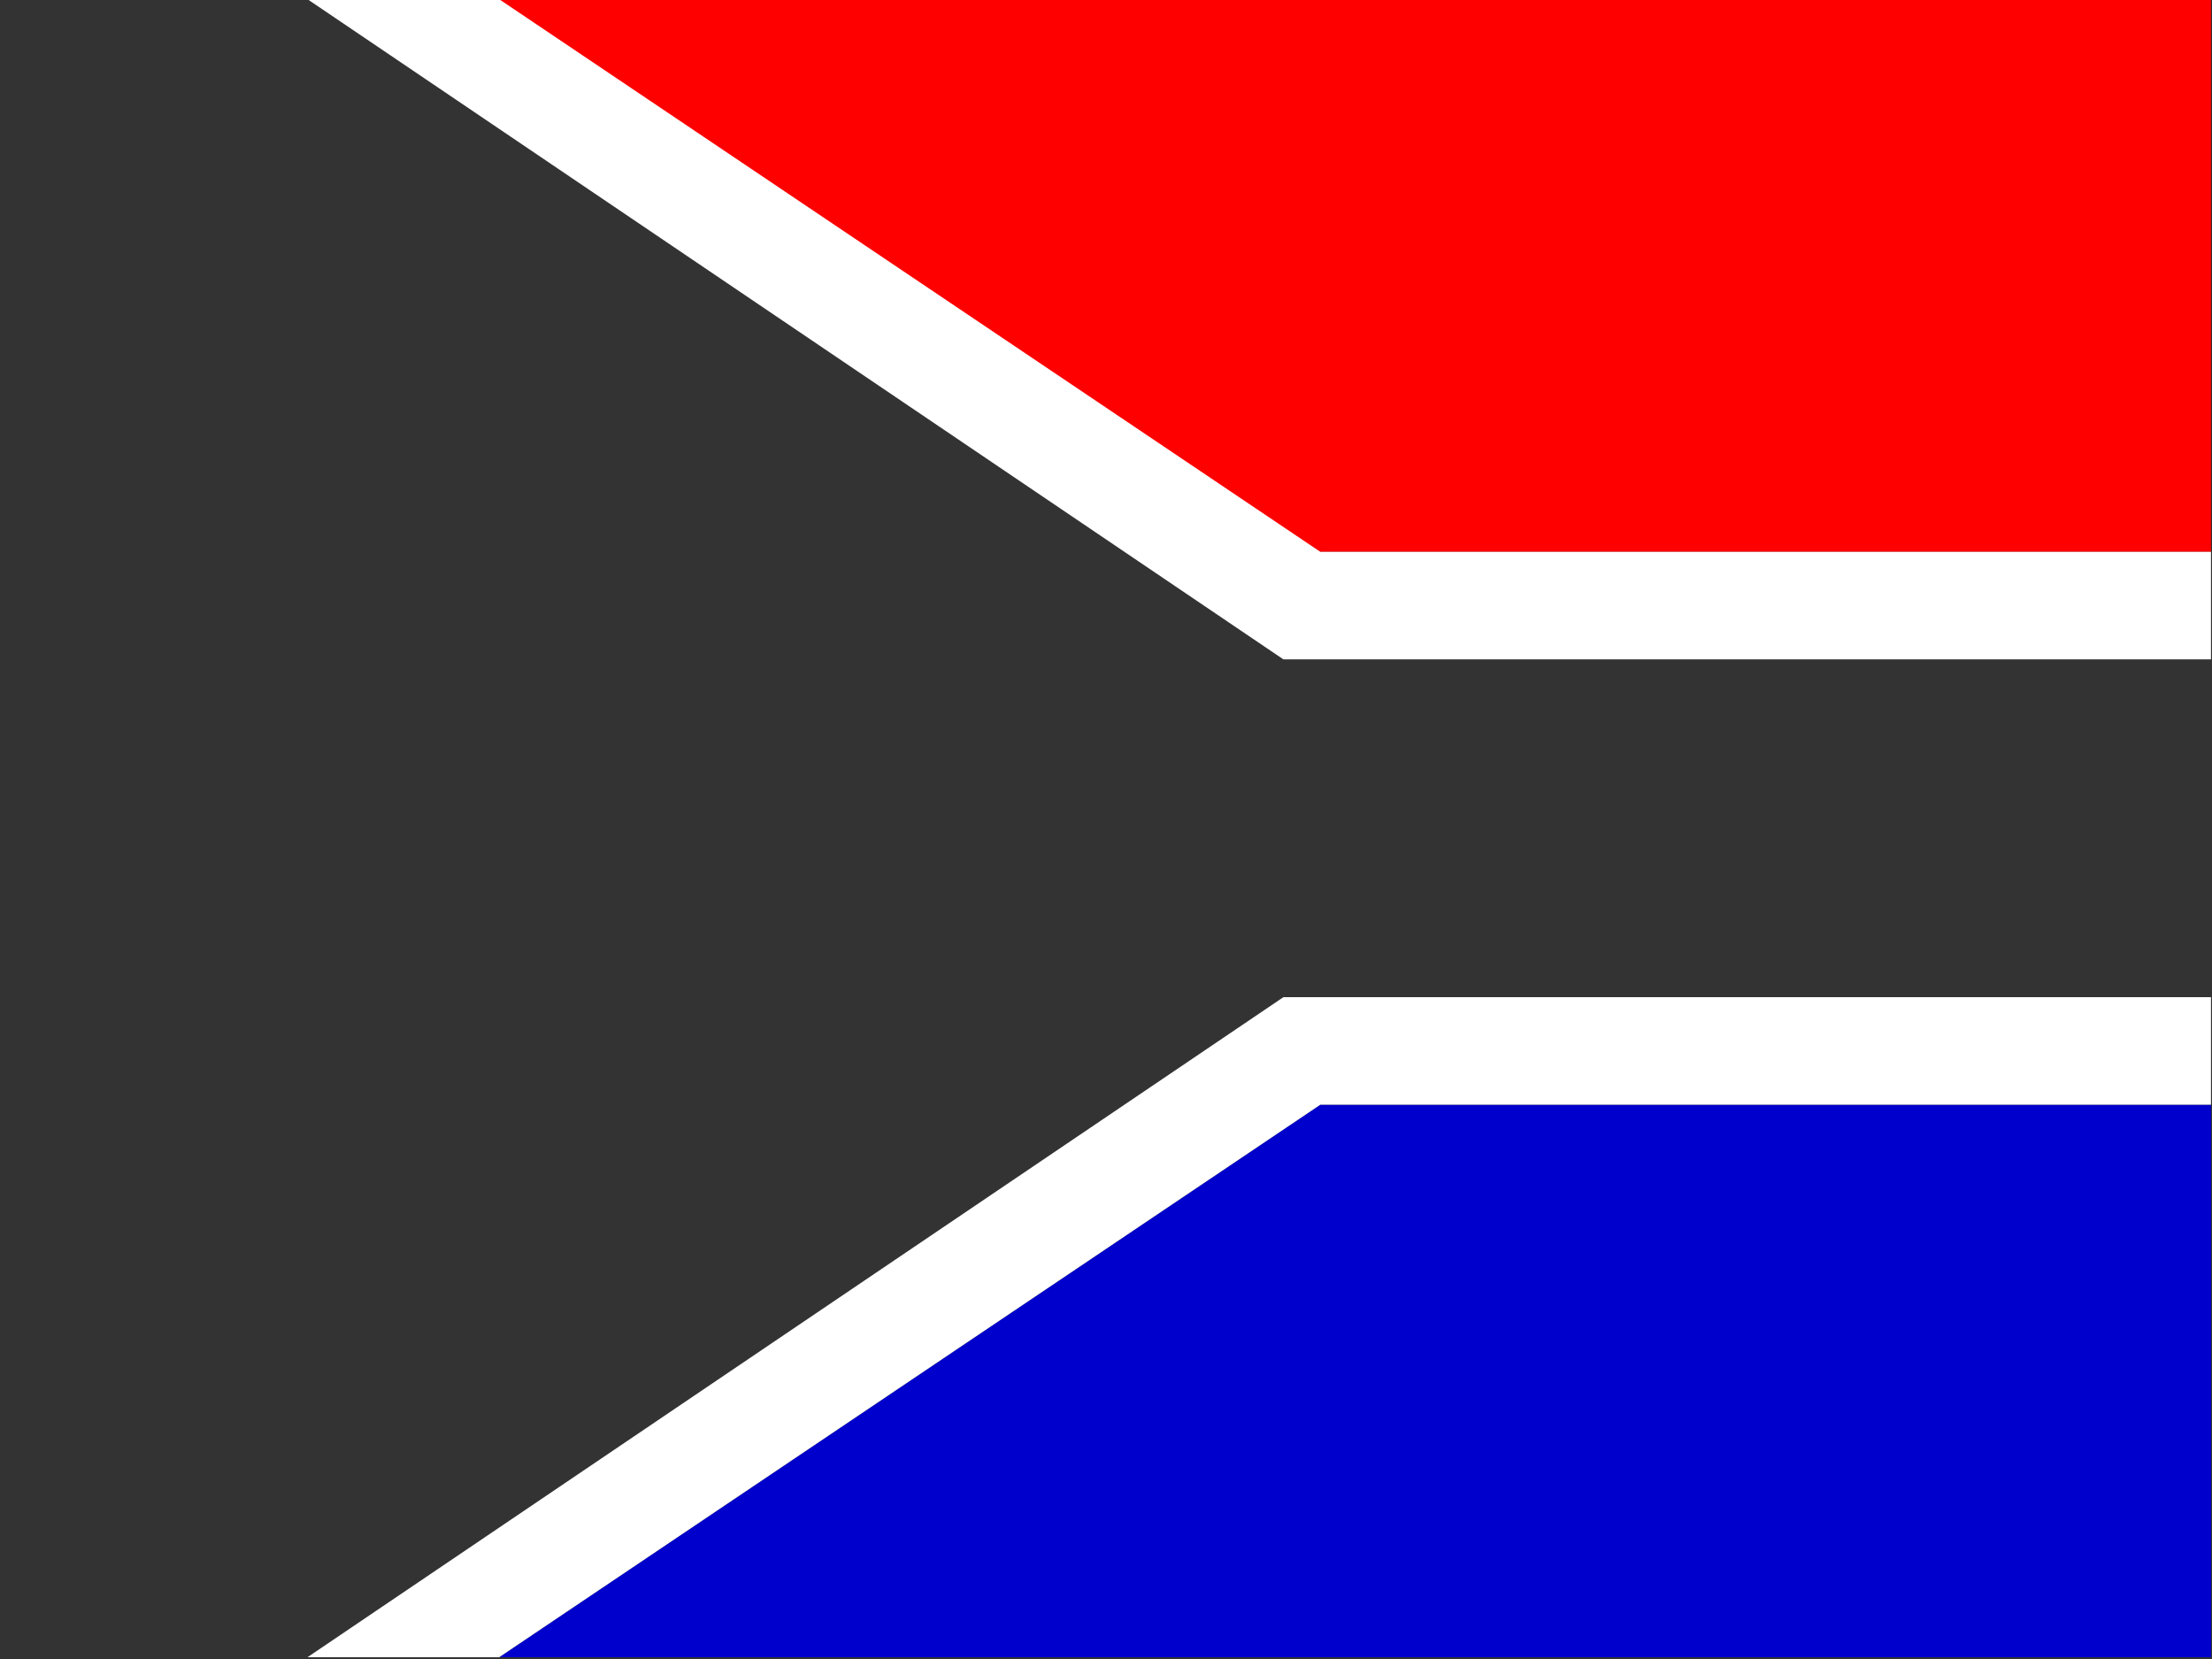 <?xml version="1.0" encoding="UTF-8" standalone="no"?>
<!-- Created with Sodipodi ("http://www.sodipodi.com/") -->

<!-- Creative Commons Public Domain -->

<!--
<rdf:RDF xmlns="http://web.resource.org/cc/"
xmlns:dc="http://purl.org/dc/elements/1.1/"
xmlns:rdf="http://www.w3.org/1999/02/22-rdf-syntax-ns#">
  <Work rdf:about="">
    <dc:title>SVG graphic of South African Flag</dc:title>
                                                                                                 
    <dc:rights>
      <Agent>
        <dc:title>Farrel Lifson</dc:title>
      </Agent>
    </dc:rights>
                                                                                                 
    <license
    rdf:resource="http://web.resource.org/cc/PublicDomain" />
  </Work>
                                                                                                 
  <License rdf:about="http://web.resource.org/cc/PublicDomain">
    <permits
    rdf:resource="http://web.resource.org/cc/Reproduction" />
                                                                                                 
    <permits
    rdf:resource="http://web.resource.org/cc/Distribution" />
                                                                                                 
    <permits
    rdf:resource="http://web.resource.org/cc/DerivativeWorks" />
  </License>
</rdf:RDF>
-->

<svg
   xmlns:dc="http://purl.org/dc/elements/1.1/"
   xmlns:cc="http://creativecommons.org/ns#"
   xmlns:rdf="http://www.w3.org/1999/02/22-rdf-syntax-ns#"
   xmlns:svg="http://www.w3.org/2000/svg"
   xmlns="http://www.w3.org/2000/svg"
   xmlns:sodipodi="http://sodipodi.sourceforge.net/DTD/sodipodi-0.dtd"
   xmlns:inkscape="http://www.inkscape.org/namespaces/inkscape"
   id="svg548"
   height="480"
   width="640"
   version="1"
   y="0"
   x="0"
   inkscape:version="0.91 r13725"
   sodipodi:docname="za.svg">
  <rect width="100%" height="100%" fill="#333333" stroke="none"/>
  <sodipodi:namedview
     pagecolor="#ffffff"
     bordercolor="#666666"
     borderopacity="1"
     objecttolerance="10"
     gridtolerance="10"
     guidetolerance="10"
     inkscape:pageopacity="0"
     inkscape:pageshadow="2"
     inkscape:window-width="640"
     inkscape:window-height="480"
     id="namedview16"
     showgrid="false"
     inkscape:zoom="0.49166667"
     inkscape:cx="320"
     inkscape:cy="240"
     inkscape:window-x="0"
     inkscape:window-y="0"
     inkscape:window-maximized="0"
     inkscape:current-layer="g603" />
  <defs
     id="defs550">
    <clipPath
       id="clipPath3532"
       clipPathUnits="userSpaceOnUse">
      <rect
         id="rect3534"
         fill-opacity="0.67"
         height="512.01"
         width="682.68"
         y="-.012"
         x="-71.873" />
    </clipPath>
  </defs>
  <g
     id="flag"
     clip-path="url(#clipPath3532)"
     transform="matrix(.937 0 0 .937 67.379 .011)">
    <g
       id="g603"
       fill-rule="evenodd"
       stroke-width="1pt"
       transform="matrix(2.048 0 0 2.048 -148.57 -1592.2)">
      <path
         id="path597"
         d="m112.7 1027.3 123.81-83.306h175.98v83.306h-299.79z"
         fill="#00c" />
      <path
         id="path598"
         d="m104.74 777.32 307.74 0.006v83.32h-175.98s-130.11-84.15-131.76-83.326z"
         fill="#f00" />
      <path
         id="path601"
         d="m83.789 777.32h28.906l123.81 83.32h175.98v16.211h-181.55l-147.14-99.531z"
         fill="#fff" />
      <path
         id="path602"
         d="m83.789 1027.3h28.906l123.81-83.306h175.98v-16.211h-181.55l-147.14 99.517z"
         fill="#fff" />
    </g>
  </g>
</svg>
